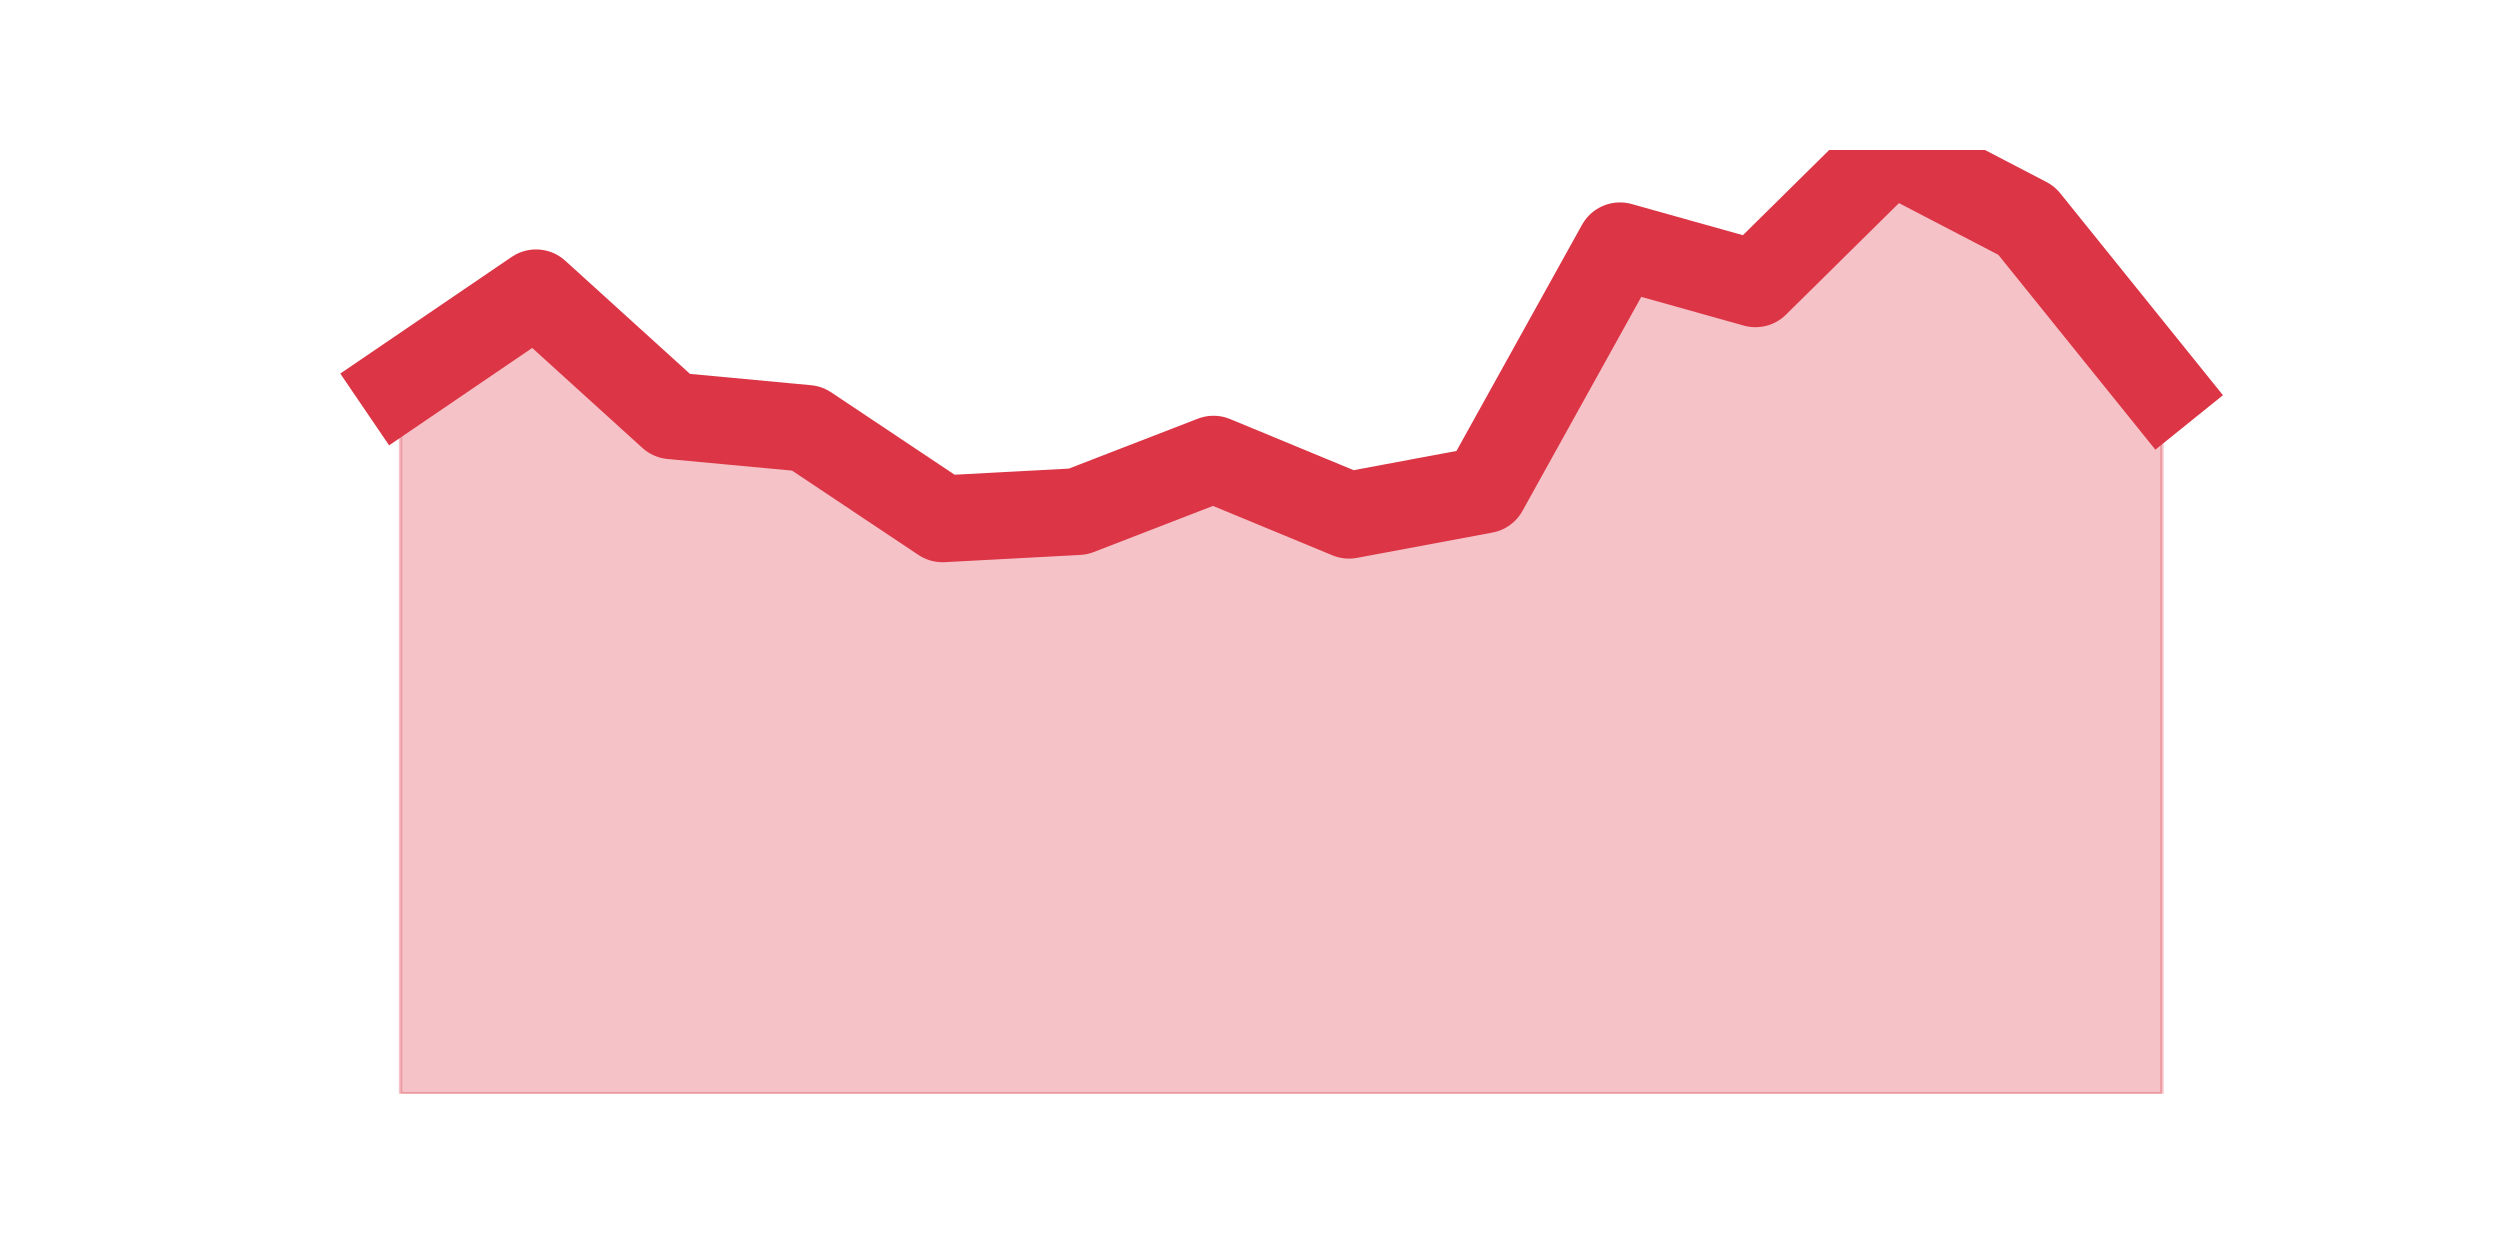 <?xml version="1.0" encoding="utf-8" standalone="no"?>
<!DOCTYPE svg PUBLIC "-//W3C//DTD SVG 1.1//EN"
  "http://www.w3.org/Graphics/SVG/1.1/DTD/svg11.dtd">
<!-- Created with matplotlib (https://matplotlib.org/) -->
<svg height="360pt" version="1.1" viewBox="0 0 720 360" width="720pt" xmlns="http://www.w3.org/2000/svg" xmlns:xlink="http://www.w3.org/1999/xlink">
 <defs>
  <style type="text/css">*{stroke-linecap:butt;stroke-linejoin:round;}</style>
 </defs>
 <g id="figure_1">
  <g id="patch_1">
   <path d="M 0 360 
L 720 360 
L 720 0 
L 0 0 
z
" style="fill:none;"/>
  </g>
  <g id="axes_1">
   <g id="matplotlib.axis_1"/>
   <g id="matplotlib.axis_2"/>
   <g id="PolyCollection_1">
    <defs>
     <path d="M 115.364 -249.11 
L 115.364 -45 
L 154.385 -45 
L 193.406 -45 
L 232.427 -45 
L 271.448 -45 
L 310.469 -45 
L 349.49 -45 
L 388.51 -45 
L 427.531 -45 
L 466.552 -45 
L 505.573 -45 
L 544.594 -45 
L 583.615 -45 
L 622.636 -45 
L 622.636 -248.069 
L 622.636 -248.069 
L 583.615 -296.493 
L 544.594 -316.8 
L 505.573 -278.269 
L 466.552 -289.203 
L 427.531 -218.91 
L 388.51 -211.621 
L 349.49 -227.762 
L 310.469 -212.662 
L 271.448 -210.579 
L 232.427 -236.614 
L 193.406 -240.259 
L 154.385 -275.666 
L 115.364 -249.11 
z
" id="md7fdc90a67" style="stroke:#dc3545;stroke-opacity:0.3;"/>
    </defs>
    <g clip-path="url(#pe004b7c8cd)">
     <use style="fill:#dc3545;fill-opacity:0.3;stroke:#dc3545;stroke-opacity:0.3;" x="0" xlink:href="#md7fdc90a67" y="360"/>
    </g>
   </g>
   <g id="line2d_1">
    <path clip-path="url(#pe004b7c8cd)" d="M 115.364 110.89 
L 154.385 84.334 
L 193.406 119.741 
L 232.427 123.386 
L 271.448 149.421 
L 310.469 147.338 
L 349.49 132.238 
L 388.51 148.379 
L 427.531 141.09 
L 466.552 70.797 
L 505.573 81.731 
L 544.594 43.2 
L 583.615 63.507 
L 622.636 111.931 
" style="fill:none;stroke:#dc3545;stroke-linecap:square;stroke-width:25;"/>
   </g>
  </g>
 </g>
 <defs>
  <clipPath id="pe004b7c8cd">
   <rect height="271.8" width="558" x="90" y="43.2"/>
  </clipPath>
 </defs>
</svg>
